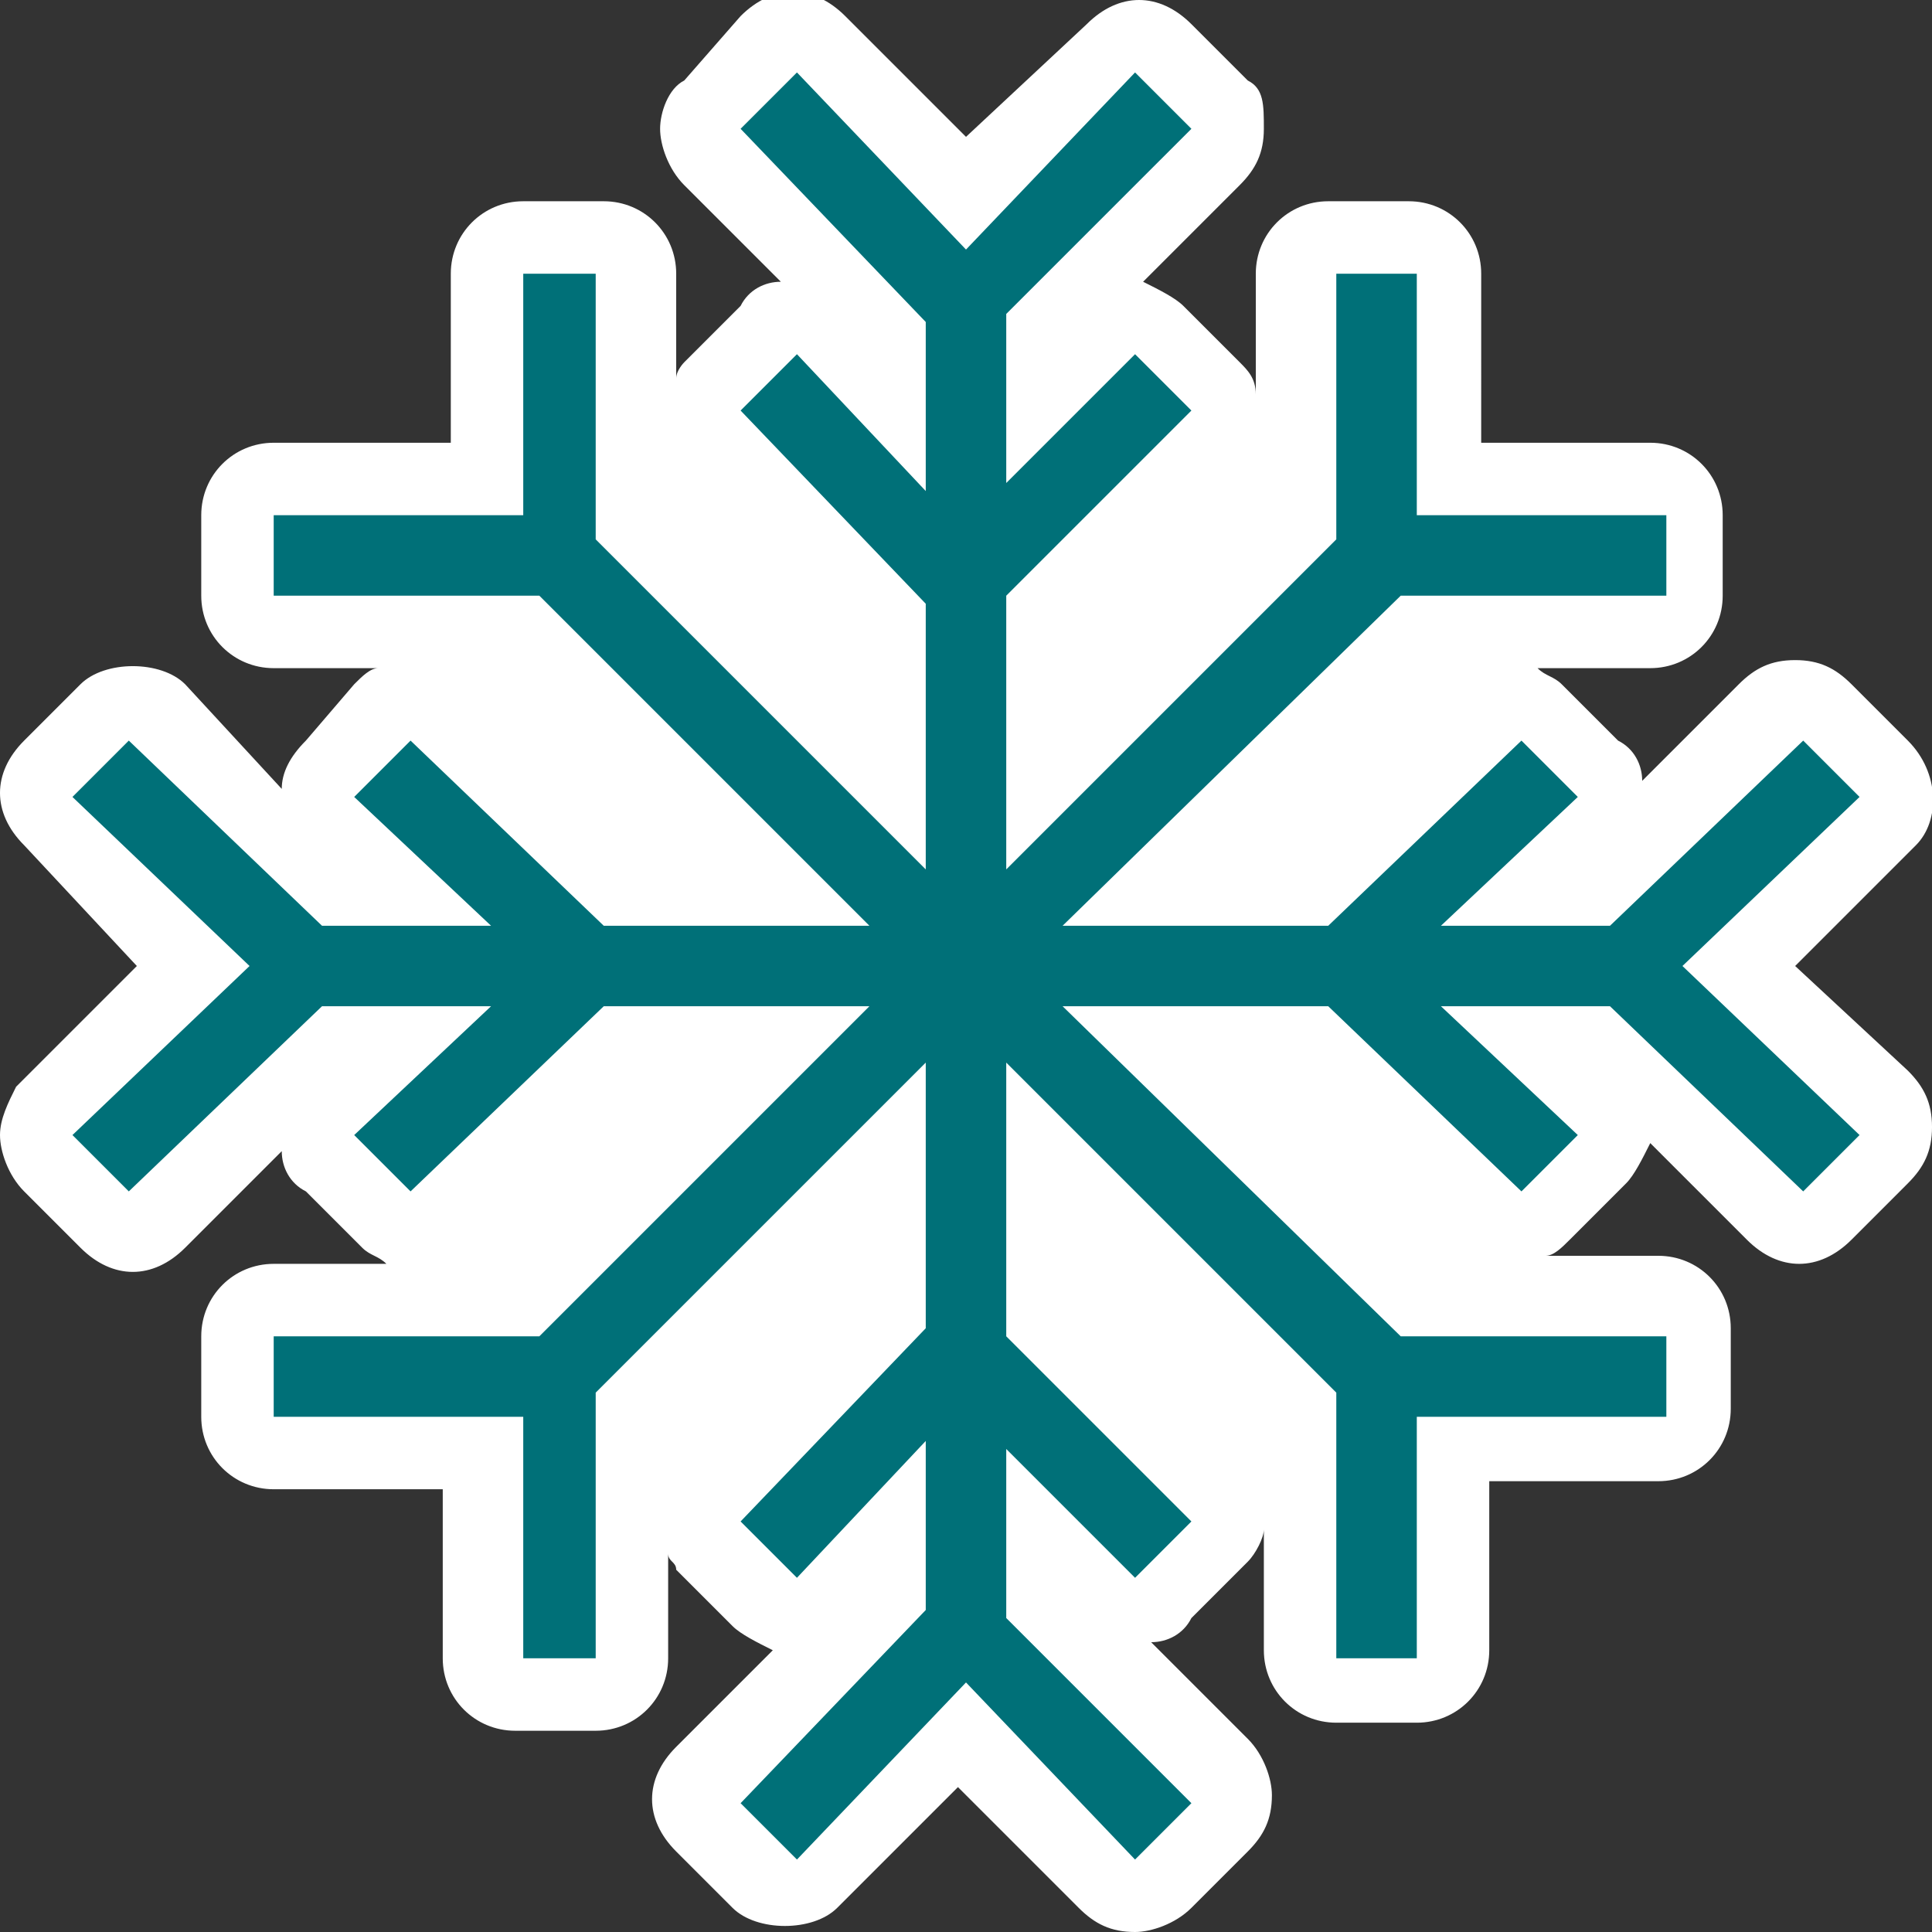 <?xml version="1.0" encoding="utf-8"?>
<!-- Generator: Adobe Illustrator 21.1.0, SVG Export Plug-In . SVG Version: 6.00 Build 0)  -->
<svg version="1.1" id="Layer_1" xmlns="http://www.w3.org/2000/svg" xmlns:xlink="http://www.w3.org/1999/xlink" x="0px" y="0px"
	 viewBox="0 0 24 24" style="enable-background:new 0 0 24 24;" xml:space="preserve">
<rect x="0" y="0" width="24" height="24" fill="#333333" stroke="none"/>
<style type="text/css">
	.st0{display:none;}
	.st1{display:inline;}
	.st2{fill:#CCCCCC;}
	.st3{fill:none;stroke:#CCCCCC;stroke-width:5.000000e-02;stroke-miterlimit:10;}
	.st4{fill:#FFFFFF;}
	.st5{fill:#1B60AA;}
	.st6{fill-rule:evenodd;clip-rule:evenodd;fill:#F5893D;}
	.st7{fill:#D2AF1F;}
	.st8{fill:#9D7B55;}
	.st9{fill:#F5893D;}
	.st10{fill:#007078;}
	.st11{fill:none;}
	.st12{fill:#D2AF1F;stroke:#FFFFFF;stroke-width:0.75;stroke-linejoin:round;stroke-miterlimit:10;}
	.st13{fill-rule:evenodd;clip-rule:evenodd;fill:#D2AF1F;}
	.st14{fill:#FFFFFF;stroke:#FFFFFF;stroke-width:2;stroke-linejoin:round;stroke-miterlimit:10;}
</style>
<g>
	<path class="st4" d="M23.7,9.2L23,8.5c-0.2-0.2-0.4-0.3-0.7-0.3s-0.5,0.1-0.7,0.3l-1.2,1.2c0-0.2-0.1-0.4-0.3-0.5l-0.7-0.7
		c-0.1-0.1-0.2-0.1-0.3-0.2h1.4c0.5,0,0.9-0.4,0.9-0.9v-1c0-0.5-0.4-0.9-0.9-0.9h-2.1V3.4c0-0.5-0.4-0.9-0.9-0.9h-1
		c-0.5,0-0.9,0.4-0.9,0.9v1.5c0-0.2-0.1-0.3-0.2-0.4l-0.7-0.7c-0.1-0.1-0.3-0.2-0.5-0.3l1.2-1.2c0.2-0.2,0.3-0.4,0.3-0.7
		S15.7,1.1,15.5,1l-0.7-0.7c-0.4-0.4-0.9-0.4-1.3,0L12,1.7l-1.5-1.5c-0.4-0.4-0.9-0.4-1.3,0L8.5,1C8.3,1.1,8.2,1.4,8.2,1.6
		s0.1,0.5,0.3,0.7l1.2,1.2c-0.2,0-0.4,0.1-0.5,0.3L8.5,4.5C8.5,4.5,8.4,4.6,8.4,4.7V3.4c0-0.5-0.4-0.9-0.9-0.9h-1
		c-0.5,0-0.9,0.4-0.9,0.9v2.1H3.4c-0.5,0-0.9,0.4-0.9,0.9v1c0,0.5,0.4,0.9,0.9,0.9h1.3c-0.1,0-0.2,0.1-0.3,0.2L3.8,9.2
		C3.6,9.4,3.5,9.6,3.5,9.8L2.3,8.5c-0.3-0.3-1-0.3-1.3,0L0.3,9.2c-0.4,0.4-0.4,0.9,0,1.3L1.7,12l-1.5,1.5C0.1,13.7,0,13.9,0,14.1
		s0.1,0.5,0.3,0.7L1,15.5c0.4,0.4,0.9,0.4,1.3,0l1.2-1.2c0,0.2,0.1,0.4,0.3,0.5l0.7,0.7c0.1,0.1,0.2,0.1,0.3,0.2H3.4
		c-0.5,0-0.9,0.4-0.9,0.9v1c0,0.5,0.4,0.9,0.9,0.9h2.1v2.1c0,0.5,0.4,0.9,0.9,0.9h1c0.5,0,0.9-0.4,0.9-0.9v-1.3
		c0,0.1,0.1,0.1,0.1,0.2l0.7,0.7c0.1,0.1,0.3,0.2,0.5,0.3l-1.2,1.2c-0.4,0.4-0.4,0.9,0,1.3l0.7,0.7c0.3,0.3,1,0.3,1.3,0l1.5-1.5
		l1.5,1.5c0.2,0.2,0.4,0.3,0.7,0.3c0.2,0,0.5-0.1,0.7-0.3l0.7-0.7c0.2-0.2,0.3-0.4,0.3-0.7c0-0.2-0.1-0.5-0.3-0.7l-1.2-1.2
		c0.2,0,0.4-0.1,0.5-0.3l0.7-0.7c0.1-0.1,0.2-0.3,0.2-0.4v1.5c0,0.5,0.4,0.9,0.9,0.9h1c0.5,0,0.9-0.4,0.9-0.9v-2.1h2.1
		c0.5,0,0.9-0.4,0.9-0.9v-1c0-0.5-0.4-0.9-0.9-0.9h-1.4c0.1,0,0.2-0.1,0.3-0.2l0.7-0.7c0.1-0.1,0.2-0.3,0.3-0.5l1.2,1.2
		c0.4,0.4,0.9,0.4,1.3,0l0.7-0.7c0.2-0.2,0.3-0.4,0.3-0.7s-0.1-0.5-0.3-0.7L22.3,12l1.5-1.5C24.1,10.2,24.1,9.6,23.7,9.2z"/>
	<polygon class="st10" points="23.1,9.9 22.4,9.2 20,11.5 17.9,11.5 19.6,9.9 18.9,9.2 16.5,11.5 13.2,11.5 17.4,7.4 20.7,7.4 
		20.7,6.4 17.6,6.4 17.6,3.4 16.6,3.4 16.6,6.7 12.5,10.8 12.5,7.4 14.8,5.1 14.1,4.4 12.5,6 12.5,3.9 14.8,1.6 14.1,0.9 12,3.1 
		9.9,0.9 9.2,1.6 11.5,4 11.5,6.1 9.9,4.4 9.2,5.1 11.5,7.5 11.5,10.8 7.4,6.7 7.4,3.4 6.5,3.4 6.5,6.4 3.4,6.4 3.4,7.4 6.7,7.4 
		10.8,11.5 7.5,11.5 5.1,9.2 4.4,9.9 6.1,11.5 4,11.5 1.6,9.2 0.9,9.9 3.1,12 0.9,14.1 1.6,14.8 4,12.5 6.1,12.5 4.4,14.1 5.1,14.8 
		7.5,12.5 10.8,12.5 6.7,16.6 3.4,16.6 3.4,17.6 6.5,17.6 6.5,20.6 7.4,20.6 7.4,17.3 11.5,13.2 11.5,16.5 9.2,18.9 9.9,19.6 
		11.5,17.9 11.5,20 9.2,22.4 9.9,23.1 12,20.9 14.1,23.1 14.8,22.4 12.5,20.1 12.5,18 14.1,19.6 14.8,18.9 12.5,16.6 12.5,13.2 
		16.6,17.3 16.6,20.6 17.6,20.6 17.6,17.6 20.7,17.6 20.7,16.6 17.4,16.6 13.2,12.5 16.5,12.5 18.9,14.8 19.6,14.1 17.9,12.5 
		20,12.5 22.4,14.8 23.1,14.1 20.9,12 	"/>
</g>
</svg>
